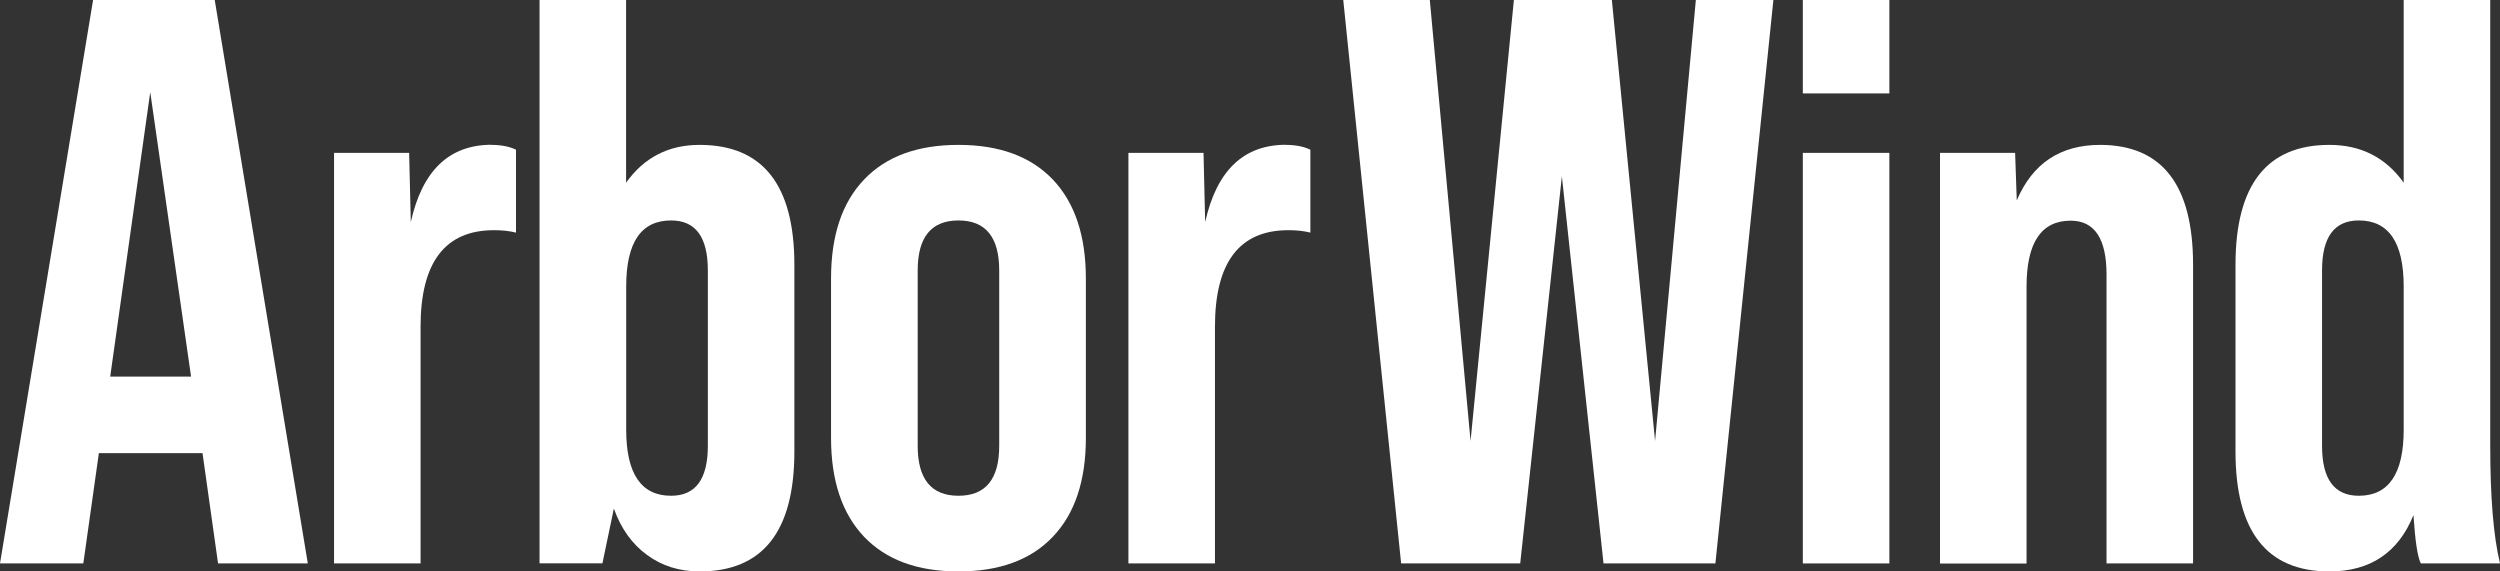 <svg width="175" height="40" viewBox="0 0 175 40" fill="none" xmlns="http://www.w3.org/2000/svg">
<rect x="0" y="0" width="175" height="40" fill="#333333" stroke="none"/>
<g clip-path="url(#clip0_1513_1335)">
<path d="M21.547 39.44H15.264L14.176 31.721H6.921L5.832 39.44H0L6.516 0H15.031L21.547 39.44ZM10.513 6.478L7.714 26.363H13.375L10.521 6.478H10.513Z" fill="white"/>
<path d="M34.401 10.142C35.086 10.142 35.661 10.257 36.12 10.479V16.282C35.661 16.167 35.148 16.113 34.58 16.113C31.151 16.113 29.44 18.367 29.44 22.875V39.44H23.383V10.701H28.639L28.756 15.546C29.557 11.943 31.439 10.134 34.417 10.134L34.401 10.142Z" fill="white"/>
<path d="M48.974 10.142C53.39 10.142 55.606 12.94 55.606 18.536V31.606C55.606 37.202 53.398 40 48.974 40C47.566 40 46.337 39.617 45.288 38.843C44.238 38.076 43.468 36.995 42.971 35.6L42.169 39.433H37.768V0H43.826V12.787C45.086 11.023 46.796 10.142 48.966 10.142H48.974ZM49.549 31.207V18.927C49.549 16.596 48.694 15.431 46.975 15.431C44.876 15.431 43.834 16.972 43.834 20.054V30.081C43.834 33.162 44.883 34.703 46.975 34.703C48.694 34.703 49.549 33.538 49.549 31.207Z" fill="white"/>
<path d="M58.173 30.648V19.494C58.173 16.489 58.942 14.182 60.49 12.564C62.029 10.947 64.23 10.142 67.092 10.142C69.953 10.142 72.146 10.947 73.694 12.564C75.233 14.182 76.011 16.489 76.011 19.494V30.648C76.011 33.653 75.241 35.96 73.694 37.578C72.154 39.195 69.953 40 67.092 40C64.23 40 62.037 39.195 60.49 37.578C58.95 35.96 58.173 33.653 58.173 30.648ZM69.945 31.207V18.927C69.945 16.596 68.989 15.431 67.092 15.431C65.194 15.431 64.238 16.596 64.238 18.927V31.207C64.238 33.538 65.187 34.703 67.092 34.703C68.997 34.703 69.945 33.538 69.945 31.207Z" fill="white"/>
<path d="M90.008 10.142C90.692 10.142 91.267 10.257 91.726 10.479V16.282C91.267 16.167 90.754 16.113 90.187 16.113C86.757 16.113 85.047 18.367 85.047 22.875V39.44H78.989V10.701H84.246L84.362 15.546C85.163 11.943 87.045 10.134 90.023 10.134L90.008 10.142Z" fill="white"/>
<path d="M106.423 39.44H98.079L94.028 0H100.086L102.939 30.87L105.972 0H112.83L115.855 30.87L118.709 0H124.137L120.078 39.44H112.247L109.331 12.342L106.415 39.44H106.423Z" fill="white"/>
<path d="M132.255 6.539H126.198V0H132.255V6.539ZM132.255 39.44H126.198V10.701H132.255V39.433V39.44Z" fill="white"/>
<path d="M146.998 10.142C151.345 10.142 153.515 12.94 153.515 18.536V39.44H147.457V19.218C147.457 16.704 146.617 15.447 144.946 15.447C142.885 15.447 141.858 16.987 141.858 20.069V39.448H135.801V10.701H141.058L141.174 14.028C142.278 11.437 144.222 10.142 147.006 10.142H146.998Z" fill="white"/>
<path d="M175 39.44H169.456C169.23 38.988 169.059 37.861 168.942 36.06C167.877 38.689 165.91 40 163.056 40C158.678 40 156.485 37.202 156.485 31.606V18.536C156.485 12.94 158.678 10.142 163.056 10.142C165.264 10.142 166.998 11.023 168.258 12.787V0H174.316V31.154C174.316 34.795 174.541 37.555 175 39.433V39.44ZM165.117 34.703C167.208 34.703 168.258 33.162 168.258 30.081V20.054C168.258 16.972 167.208 15.431 165.117 15.431C163.398 15.431 162.543 16.596 162.543 18.927V31.207C162.543 33.538 163.398 34.703 165.117 34.703Z" fill="white"/>
</g>
<defs>
<clipPath id="clip0_1513_1335">
<rect width="175" height="40" fill="white"/>
</clipPath>
</defs>
</svg>
